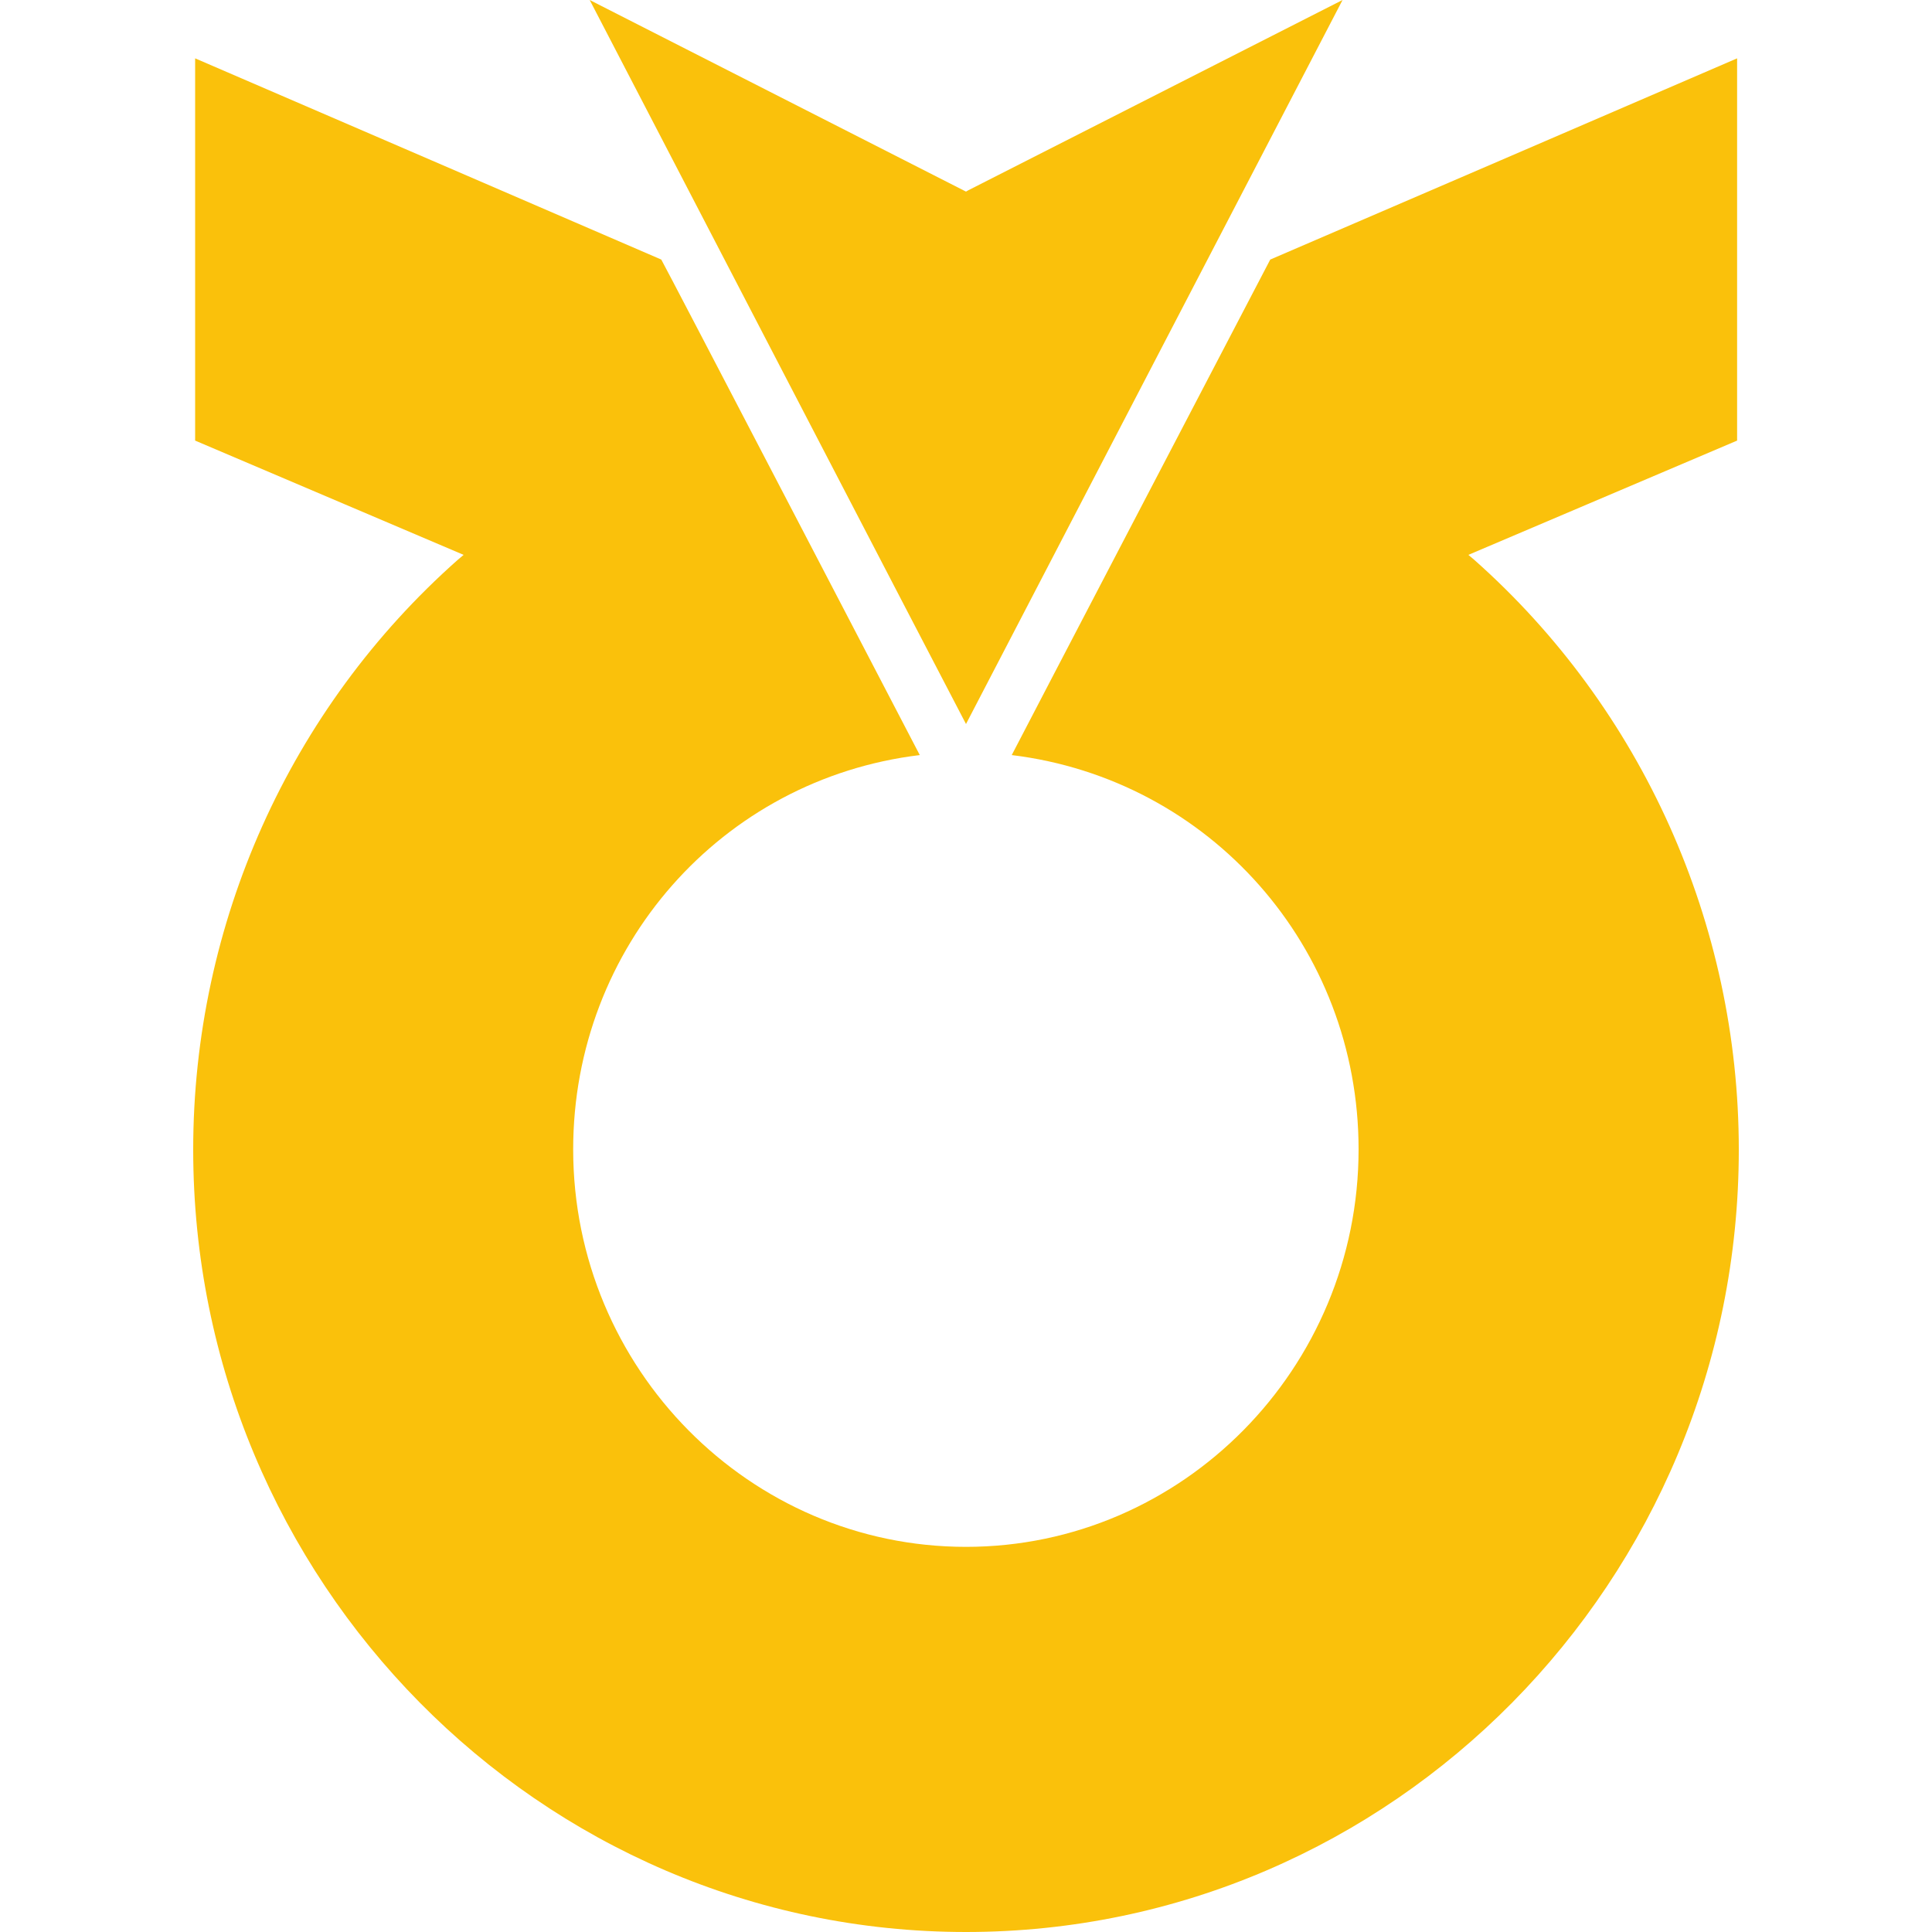 <svg width="40" height="40" viewBox="0 0 40 40" fill="none" xmlns="http://www.w3.org/2000/svg">
<path d="M27.796 0C27.282 0.26 20.045 3.941 20.045 3.941L20 3.967C20 3.967 12.718 0.26 12.209 0C12.481 0.525 19.828 14.669 20 14.99C20.166 14.664 27.524 0.525 27.796 0Z" fill="#FAC10B"/>
<path d="M30.522 11.59L30.401 11.488C30.401 11.488 35.849 9.173 35.965 9.122V1.208C35.698 1.326 26.36 5.349 26.299 5.374C26.269 5.43 21.063 15.403 20.947 15.633C25.044 16.133 28.128 19.605 28.128 23.796C28.128 28.329 24.48 32.026 20 32.026C15.52 32.026 11.867 28.334 11.867 23.796C11.867 19.605 14.945 16.128 19.043 15.633C18.922 15.403 13.731 5.43 13.691 5.374C13.635 5.349 4.307 1.321 4.04 1.208V9.122C4.161 9.173 9.599 11.488 9.599 11.488L9.478 11.59C5.996 14.674 4 19.12 4 23.801C4 32.729 11.171 40 20 40C28.829 40 36 32.729 36 23.801C36 19.131 33.999 14.674 30.522 11.59Z" fill="#FAC10B"/>
</svg>
